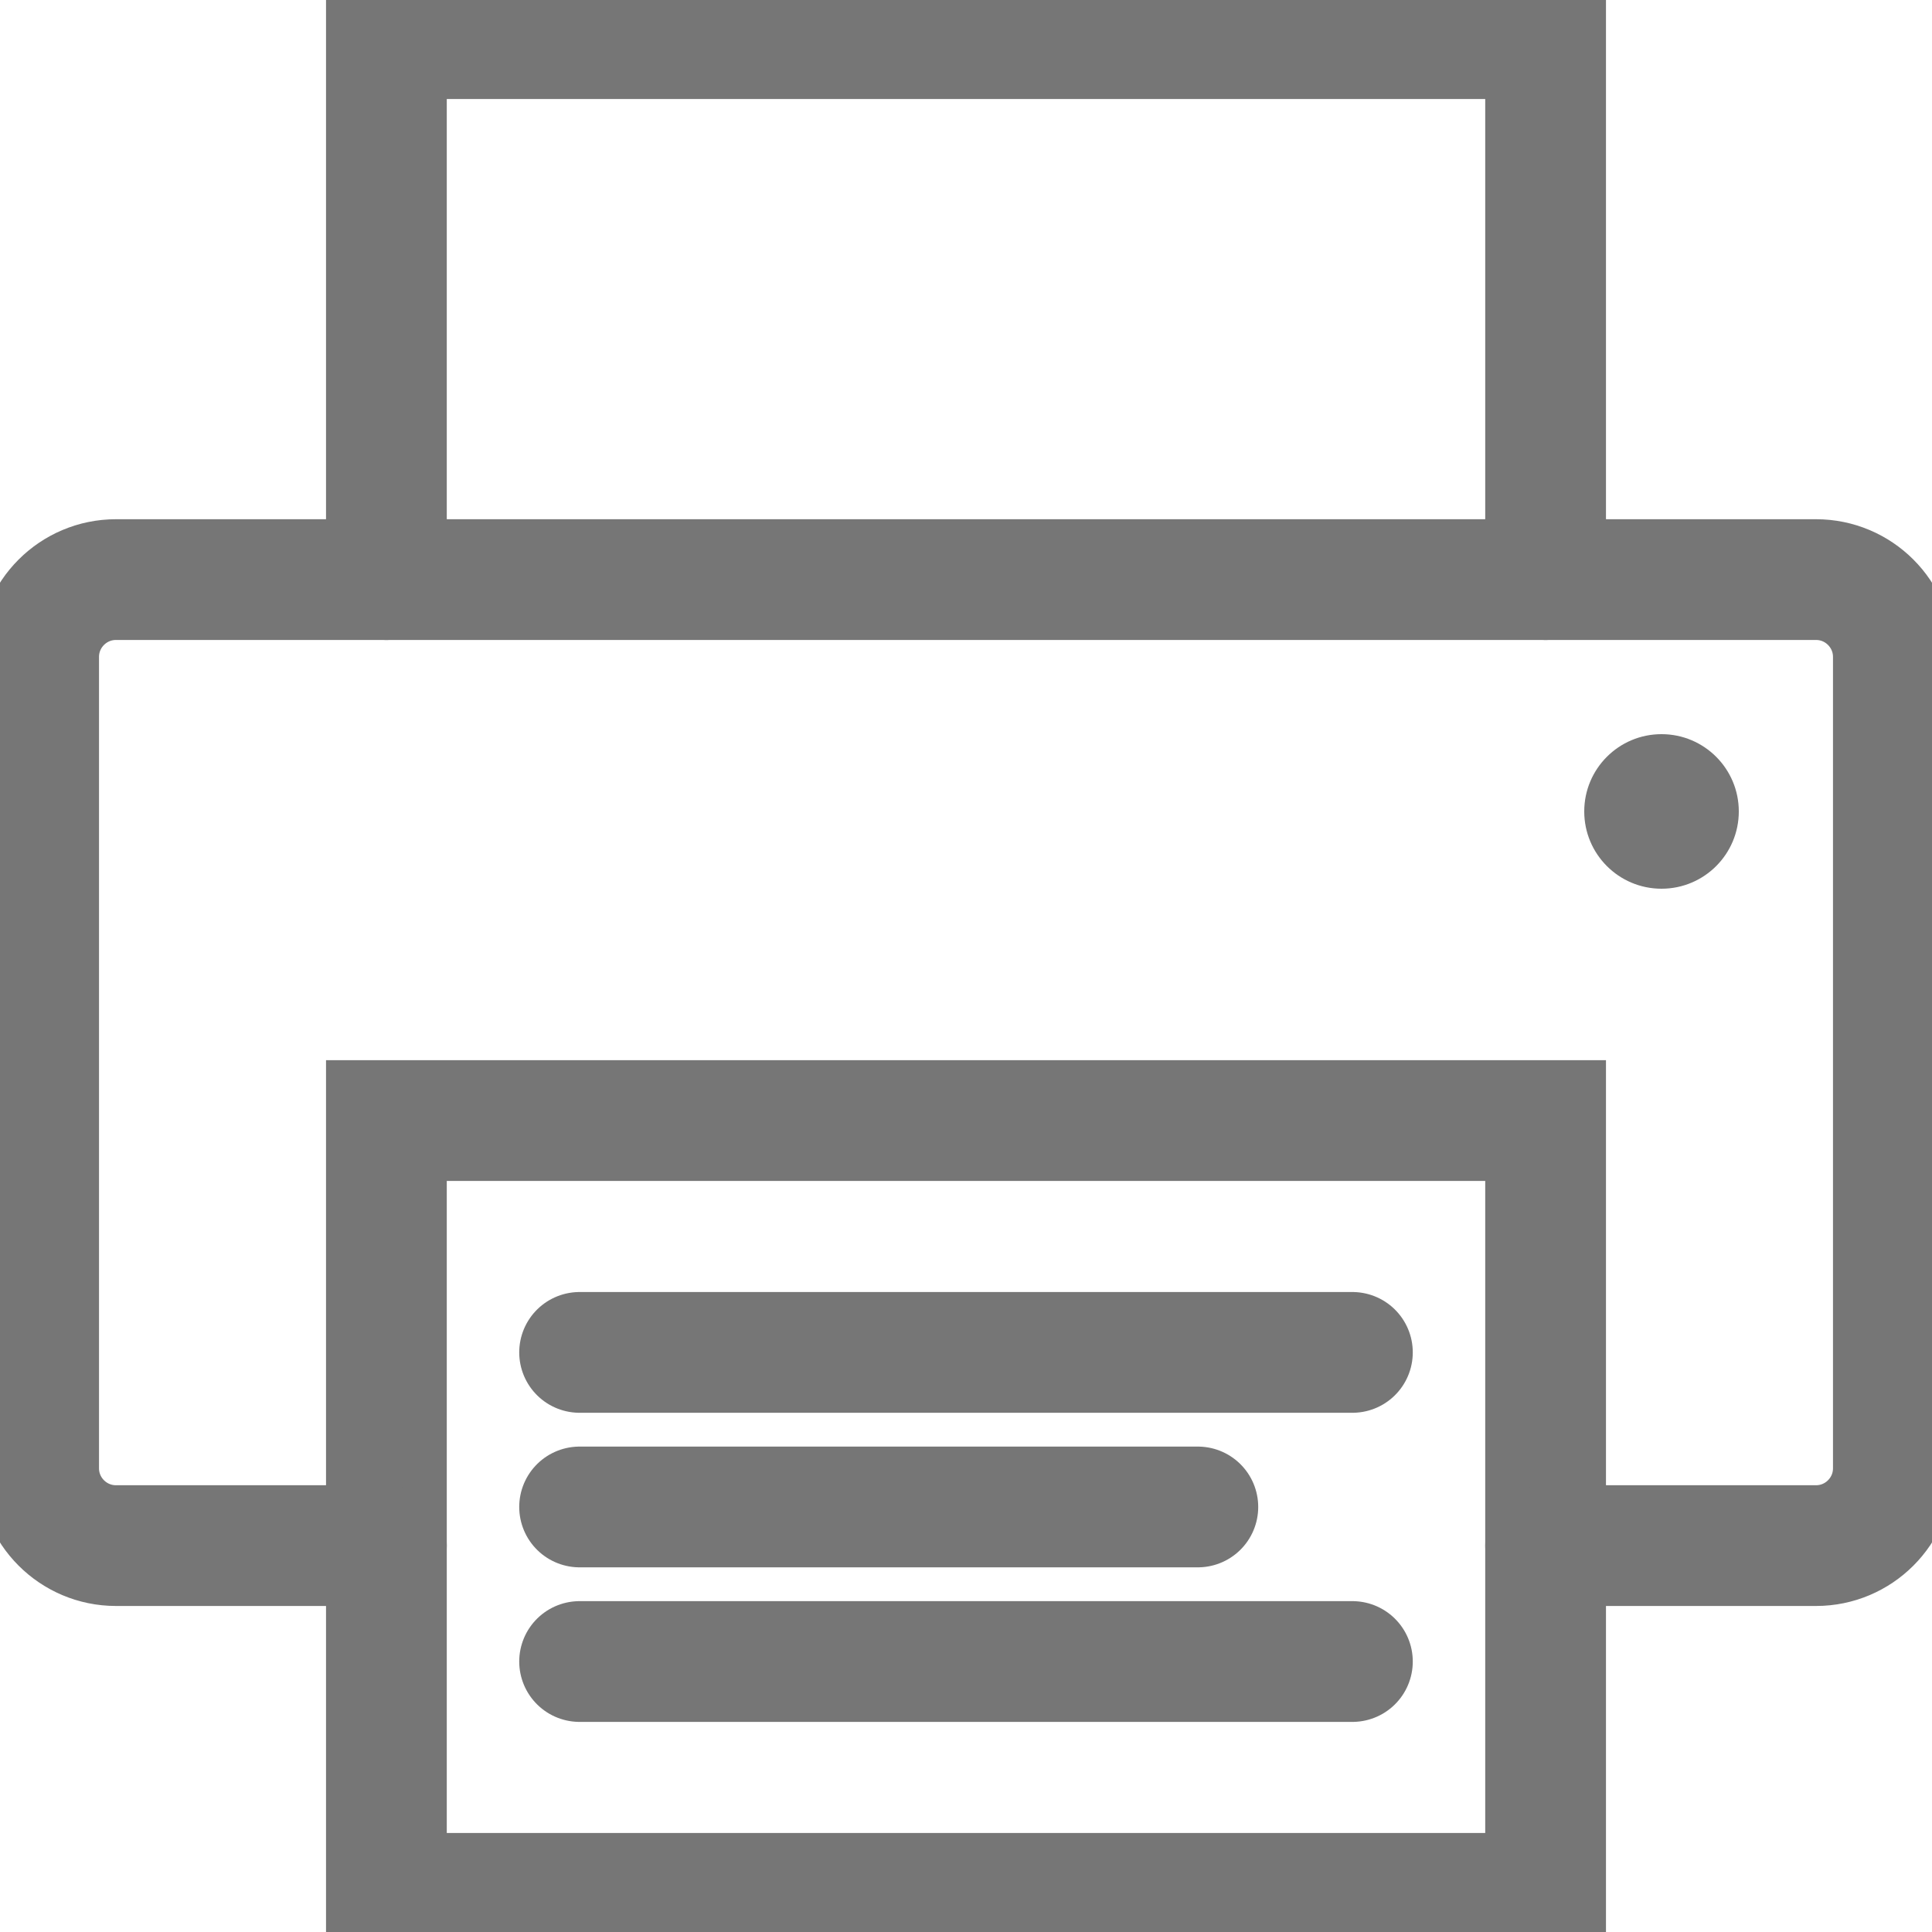 <svg width="16" height="16" viewBox="0 0 16 16" fill="none" xmlns="http://www.w3.org/2000/svg">
<g clip-path="url(#clip0)">
<path d="M13.76 7.36C14.114 7.36 14.4 7.073 14.4 6.72C14.4 6.367 14.114 6.08 13.76 6.08C13.406 6.08 13.12 6.367 13.12 6.72C13.12 7.073 13.406 7.36 13.76 7.36Z" fill="#767676"/>
<path d="M12.8 4.8V0.32H3.2V4.8" stroke="#767676" stroke-miterlimit="10" stroke-linecap="round"/>
<path d="M12.8 9.28V15.68H3.2V9.28H12.8Z" stroke="#767676" stroke-miterlimit="10" stroke-linecap="round"/>
<path d="M3.2 12.8H0.96C0.607 12.8 0.32 12.513 0.32 12.16V5.44C0.32 5.087 0.607 4.8 0.96 4.8H15.04C15.393 4.8 15.68 5.087 15.68 5.44V12.16C15.68 12.513 15.393 12.8 15.04 12.8H12.8" stroke="#767676" stroke-miterlimit="10" stroke-linecap="round"/>
<path d="M11.2 11.2H4.8" stroke="#767676" stroke-miterlimit="10" stroke-linecap="round"/>
<path d="M9.92 12.48H4.8" stroke="#767676" stroke-miterlimit="10" stroke-linecap="round"/>
<path d="M11.2 13.76H4.8" stroke="#767676" stroke-miterlimit="10" stroke-linecap="round"/>
</g>
<defs>
<clipPath id="clip0">
<rect width="16" height="16" fill="white"/>
</clipPath>
</defs>
</svg>
